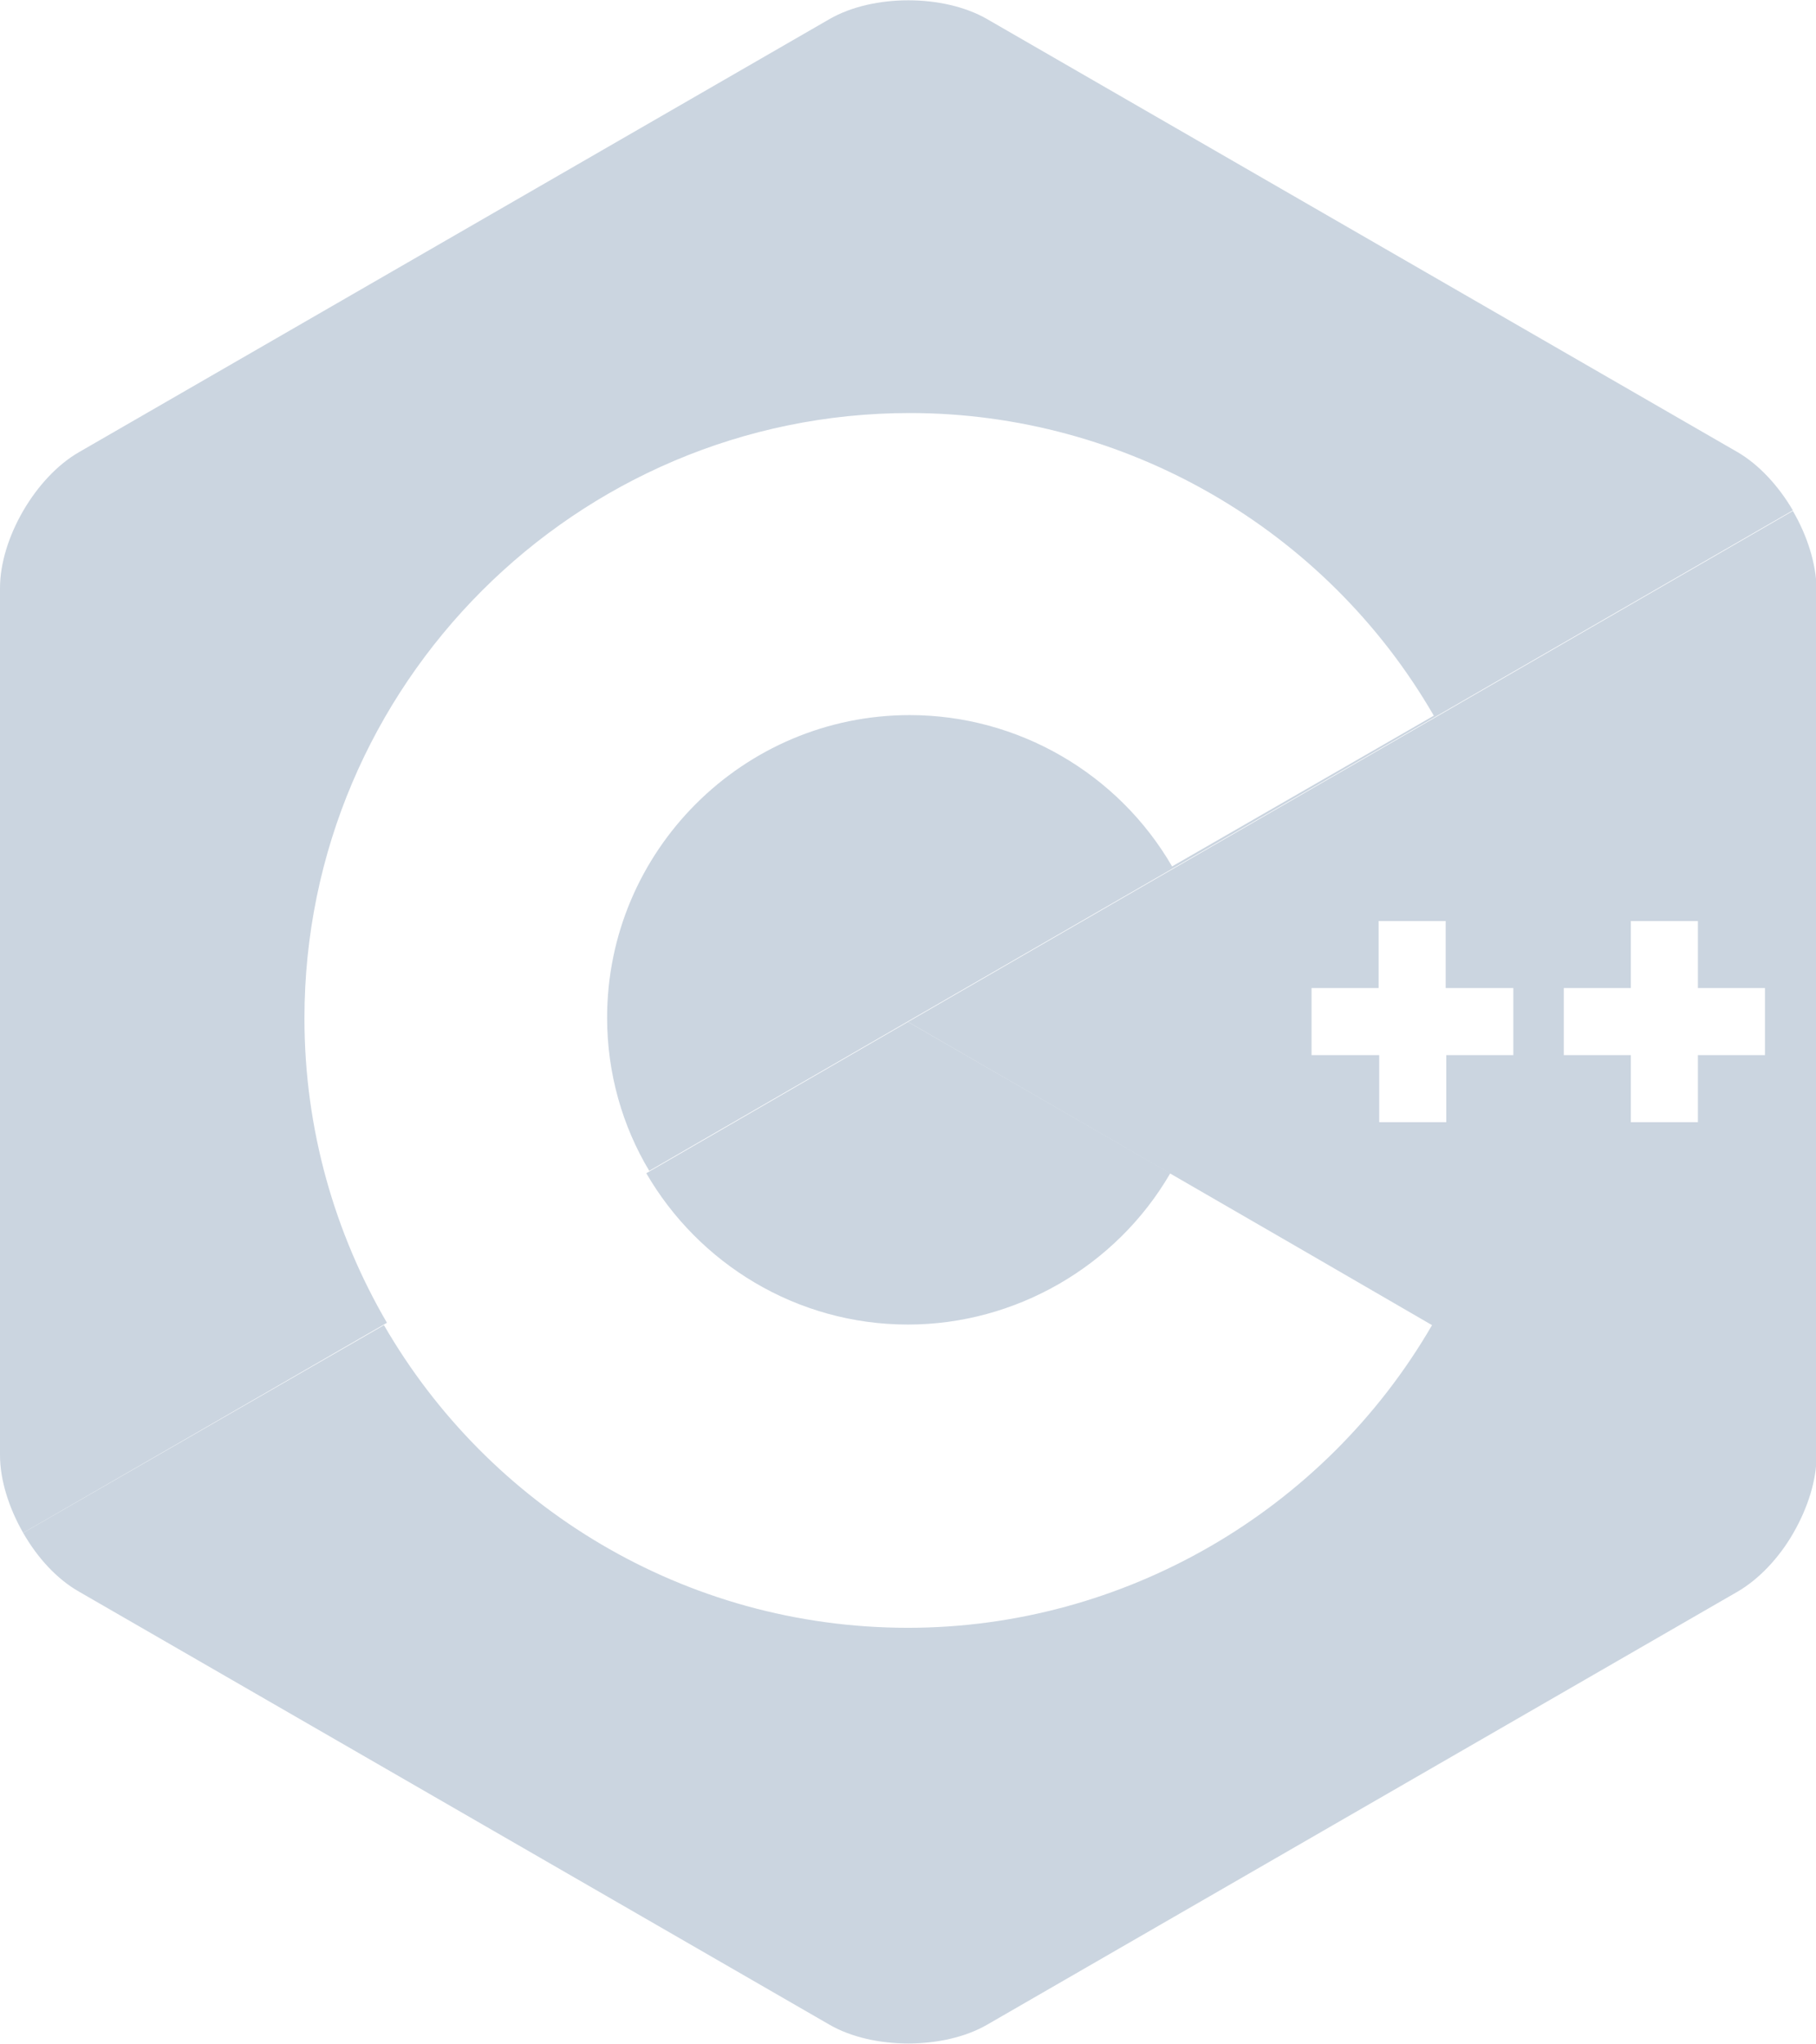 <?xml version="1.0" encoding="utf-8"?>
<!-- Generator: Adobe Illustrator 24.0.1, SVG Export Plug-In . SVG Version: 6.00 Build 0)  -->
<svg version="1.1" id="Layer_1" xmlns="http://www.w3.org/2000/svg" xmlns:xlink="http://www.w3.org/1999/xlink" x="0px" y="0px"
	 viewBox="0 0 306 344.4" style="enable-background:new 0 0 306 344.4;" xml:space="preserve">
<style type="text/css">
	.st0{fill:#CBD5E0;}
</style>
<g>
	<path class="st0" d="M302.1,86.1L153,172.2l66.4,38.4l21.9,12.7c-18.2,31.4-52,51-88.3,51c-37.7,0-70.7-20.5-88.3-51L3.9,258.3
		c2.4,4.2,5.7,7.8,9.4,9.9l126.5,73c7.3,4.2,19.2,4.2,26.5,0l126.5-73c3.6-2.1,7-5.7,9.4-9.9c2.4-4.2,3.9-8.8,3.9-13.1V99.1
		C306,94.9,304.5,90.2,302.1,86.1z M263.5,166.5h11.3v-11.3h11.3v11.3h11.3v11.3h-11.3v11.3h-11.3v-11.3h-11.3V166.5z M221,166.5
		h11.3v-11.3h11.3v11.3H255v11.3h-11.3v11.3h-11.3v-11.3H221V166.5z"/>
	<path class="st0" d="M153,223.2c18.1,0,35.1-9.8,44.2-25.5L153,172.2l-44.1,25.5C117.7,212.9,134.2,223.2,153,223.2z"/>
	<path class="st0" d="M292.8,76.2l-126.5-73c-7.3-4.2-19.2-4.2-26.5,0l-126.5,73C6,80.4,0,90.7,0,99.1v146.1c0,4.2,1.5,8.9,3.9,13.1
		l61.3-35.4c-8.8-15.1-13.9-32.6-13.9-51.3c0-56.2,45.8-102,102-102c36.3,0,70.1,19.5,88.3,51L197.5,146
		c-9.1-15.7-26-25.5-44.2-25.5c-28.1,0-51,22.9-51,51c0,9.4,2.6,18.3,7.1,25.8l43.6-25.2l149.1-86.1
		C299.7,81.9,296.4,78.3,292.8,76.2z"/>
</g>
</svg>
